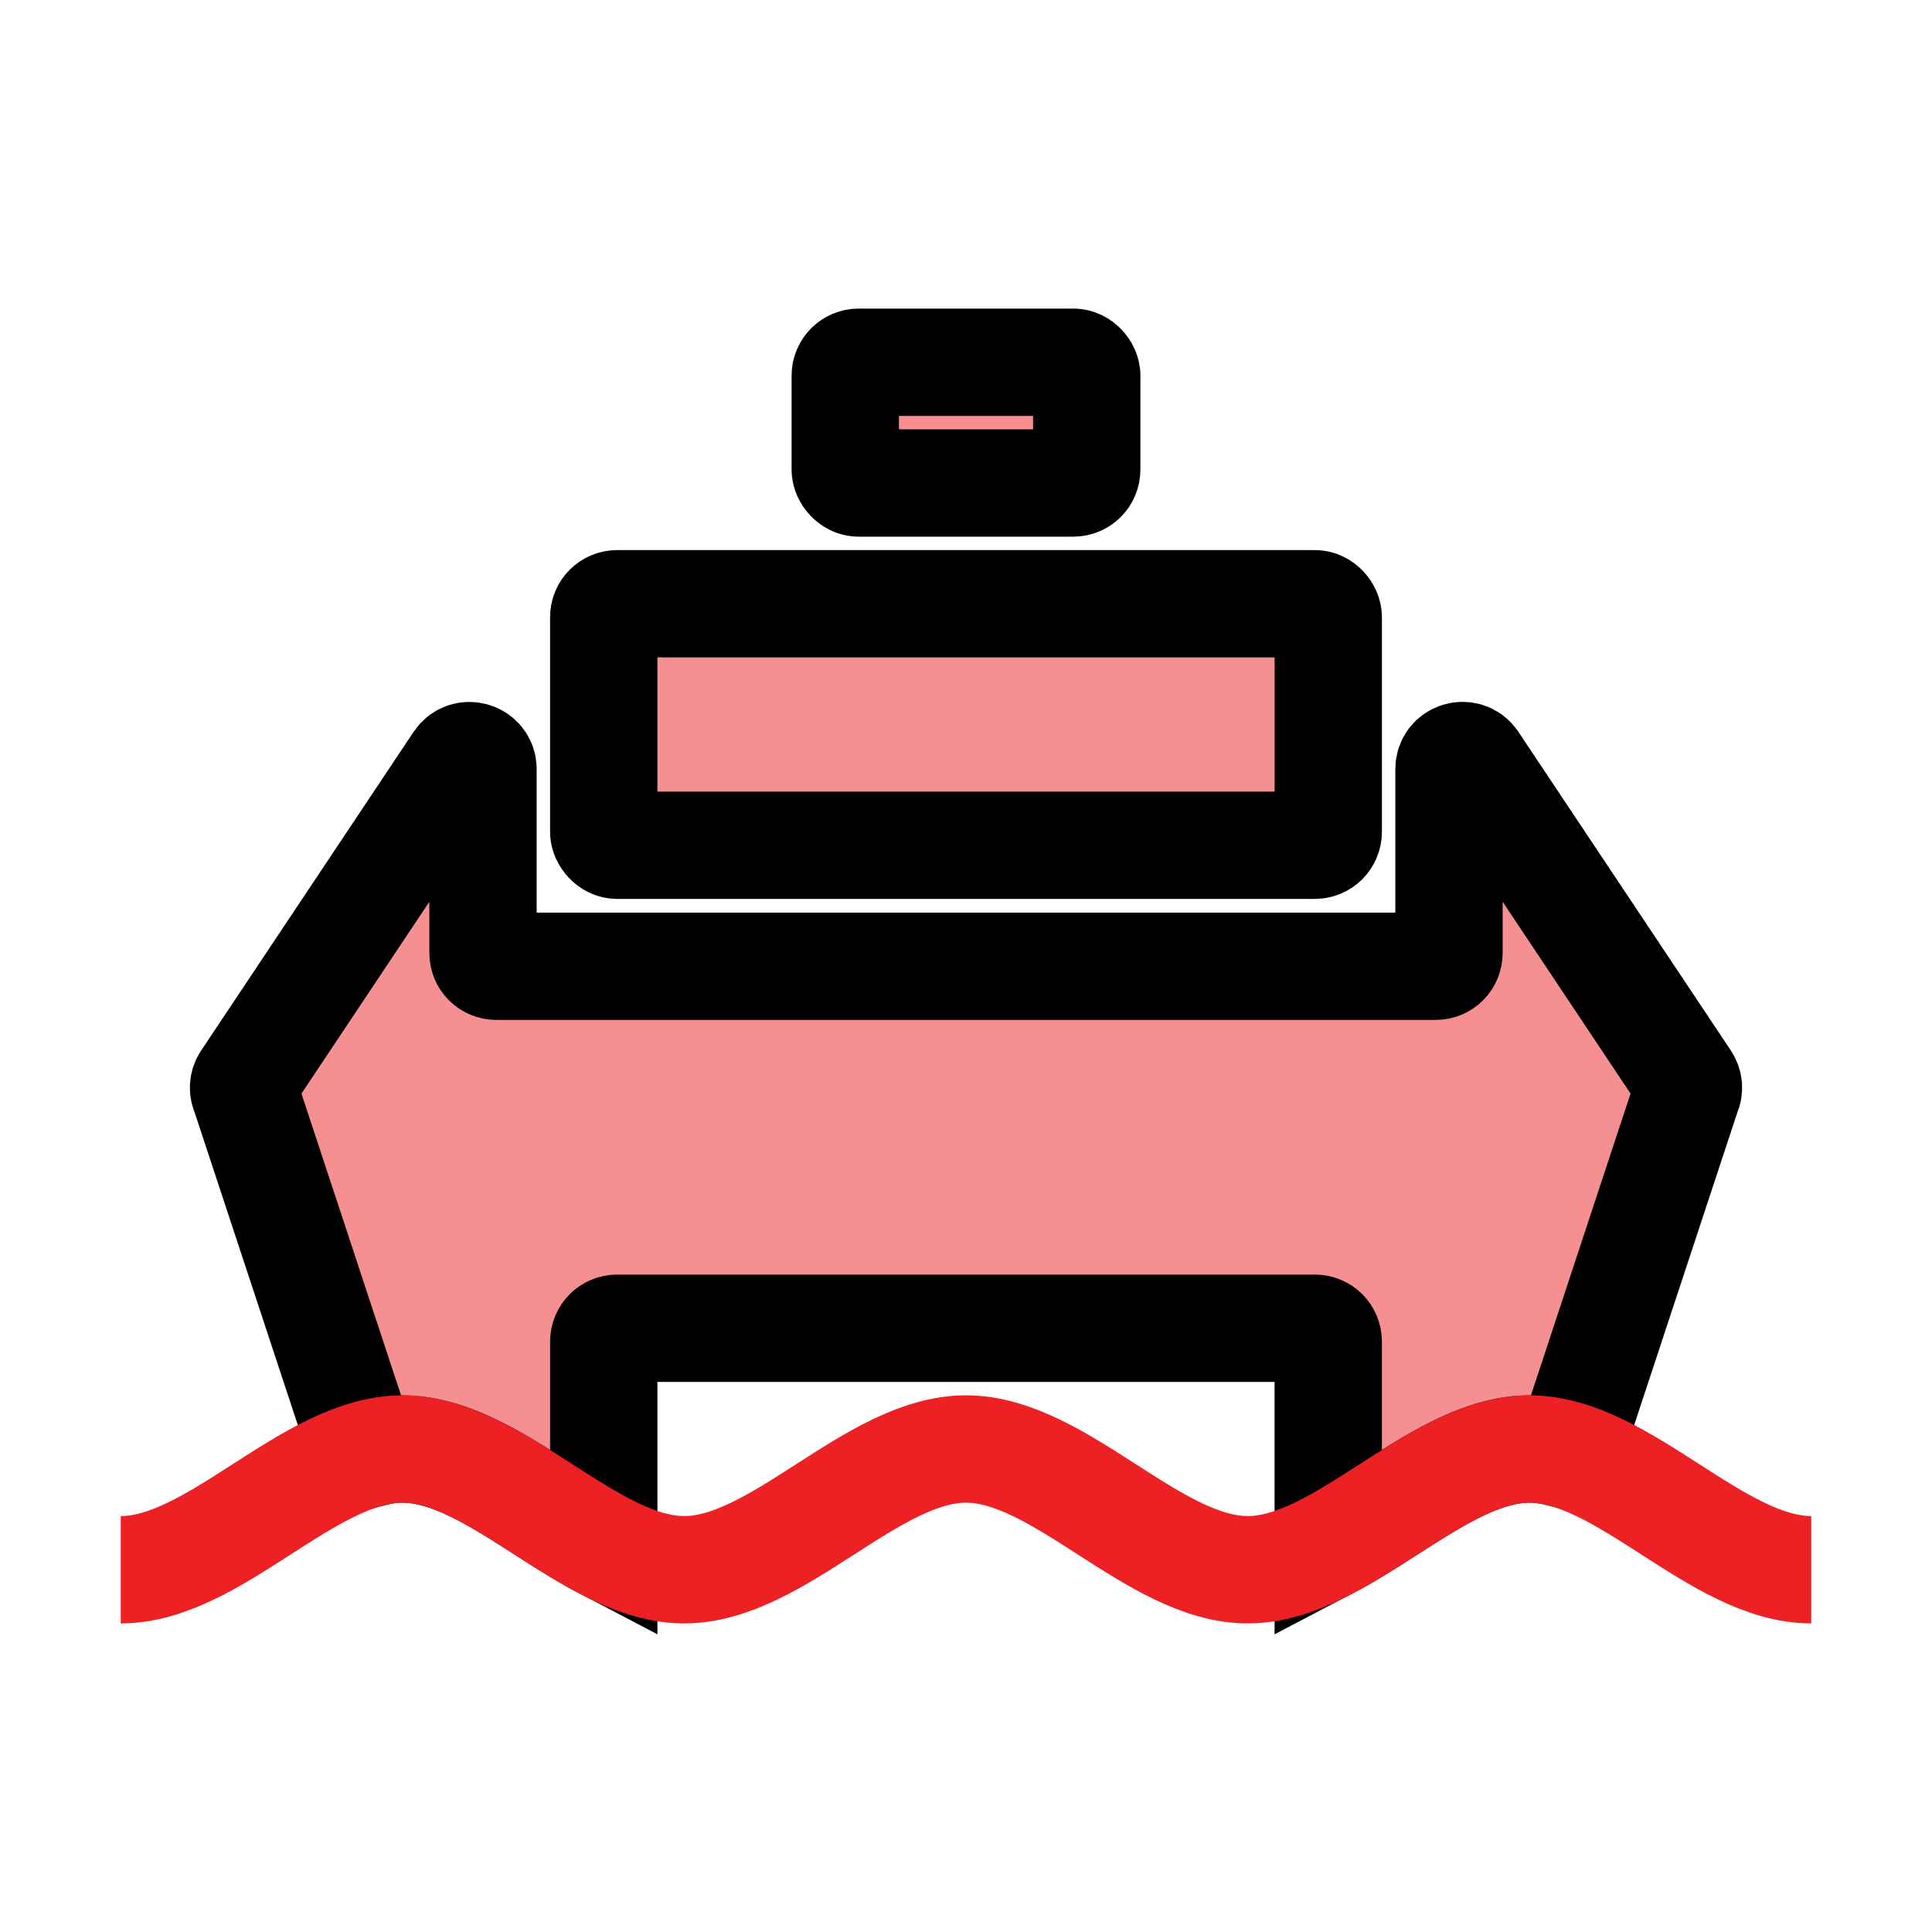 <?xml version="1.0" encoding="UTF-8"?>
<svg id="Layer_1" data-name="Layer 1" xmlns="http://www.w3.org/2000/svg" viewBox="0 0 72 72">
  <g style="opacity: .5;">
    <path d="M13.5,54l.33.16c.39-.1.78-.16,1.17-.16,2.5,0,5,2.29,7.5,3.6v-7.6c0-.28.22-.5.5-.5h26c.28,0,.5.22.5.5v7.6c2.5-1.31,5-3.6,7.5-3.6.39,0,.78.06,1.17.16l.33-.16,4.37-13.24c.08-.16.07-.35-.03-.5l-7.92-11.88c-.27-.41-.92-.22-.92.28v6.85c0,.28-.22.5-.5.5H18.5c-.28,0-.5-.22-.5-.5v-6.85c0-.49-.64-.69-.92-.28l-7.92,11.88c-.1.15-.11.34-.03.5l4.37,13.24Z" style="fill: #ed2024; stroke-width: 0px;"/>
  </g>
  <g style="opacity: .5;">
    <rect x="22.5" y="22.5" width="27" height="9" rx=".5" ry=".5" style="fill: #ed2024; stroke-width: 0px;"/>
  </g>
  <g style="opacity: .5;">
    <rect x="31.5" y="13.5" width="9" height="4.5" rx=".5" ry=".5" style="fill: #ed2024; stroke-width: 0px;"/>
  </g>
  <rect x="22.5" y="22.5" width="27" height="9" rx=".5" ry=".5" style="fill: none; stroke: #000; stroke-miterlimit: 10; stroke-width: 4px;"/>
  <rect x="31.5" y="13.5" width="9" height="4.5" rx=".5" ry=".5" style="fill: none; stroke: #000; stroke-miterlimit: 10; stroke-width: 4px;"/>
  <path d="M13.5,54l.33.16c.39-.1.78-.16,1.17-.16,2.5,0,5,2.29,7.5,3.6v-7.6c0-.28.22-.5.5-.5h26c.28,0,.5.22.5.5v7.6c2.5-1.31,5-3.6,7.5-3.6.39,0,.78.06,1.17.16l.33-.16,4.37-13.24c.08-.16.07-.35-.03-.5l-7.92-11.88c-.27-.41-.92-.22-.92.28v6.85c0,.28-.22.5-.5.5H18.5c-.28,0-.5-.22-.5-.5v-6.85c0-.49-.64-.69-.92-.28l-7.92,11.88c-.1.15-.11.34-.03.5l4.37,13.24Z" style="fill: none; stroke: #000; stroke-miterlimit: 10; stroke-width: 4px;"/>
  <path d="M4.5,58.5c3.5,0,7-4.5,10.5-4.5s7,4.5,10.5,4.5,7-4.5,10.5-4.5,7,4.5,10.5,4.5,7-4.5,10.5-4.5,7,4.5,10.5,4.5" style="fill: none; stroke: #ed2024; stroke-miterlimit: 10; stroke-width: 4px;"/>
</svg>